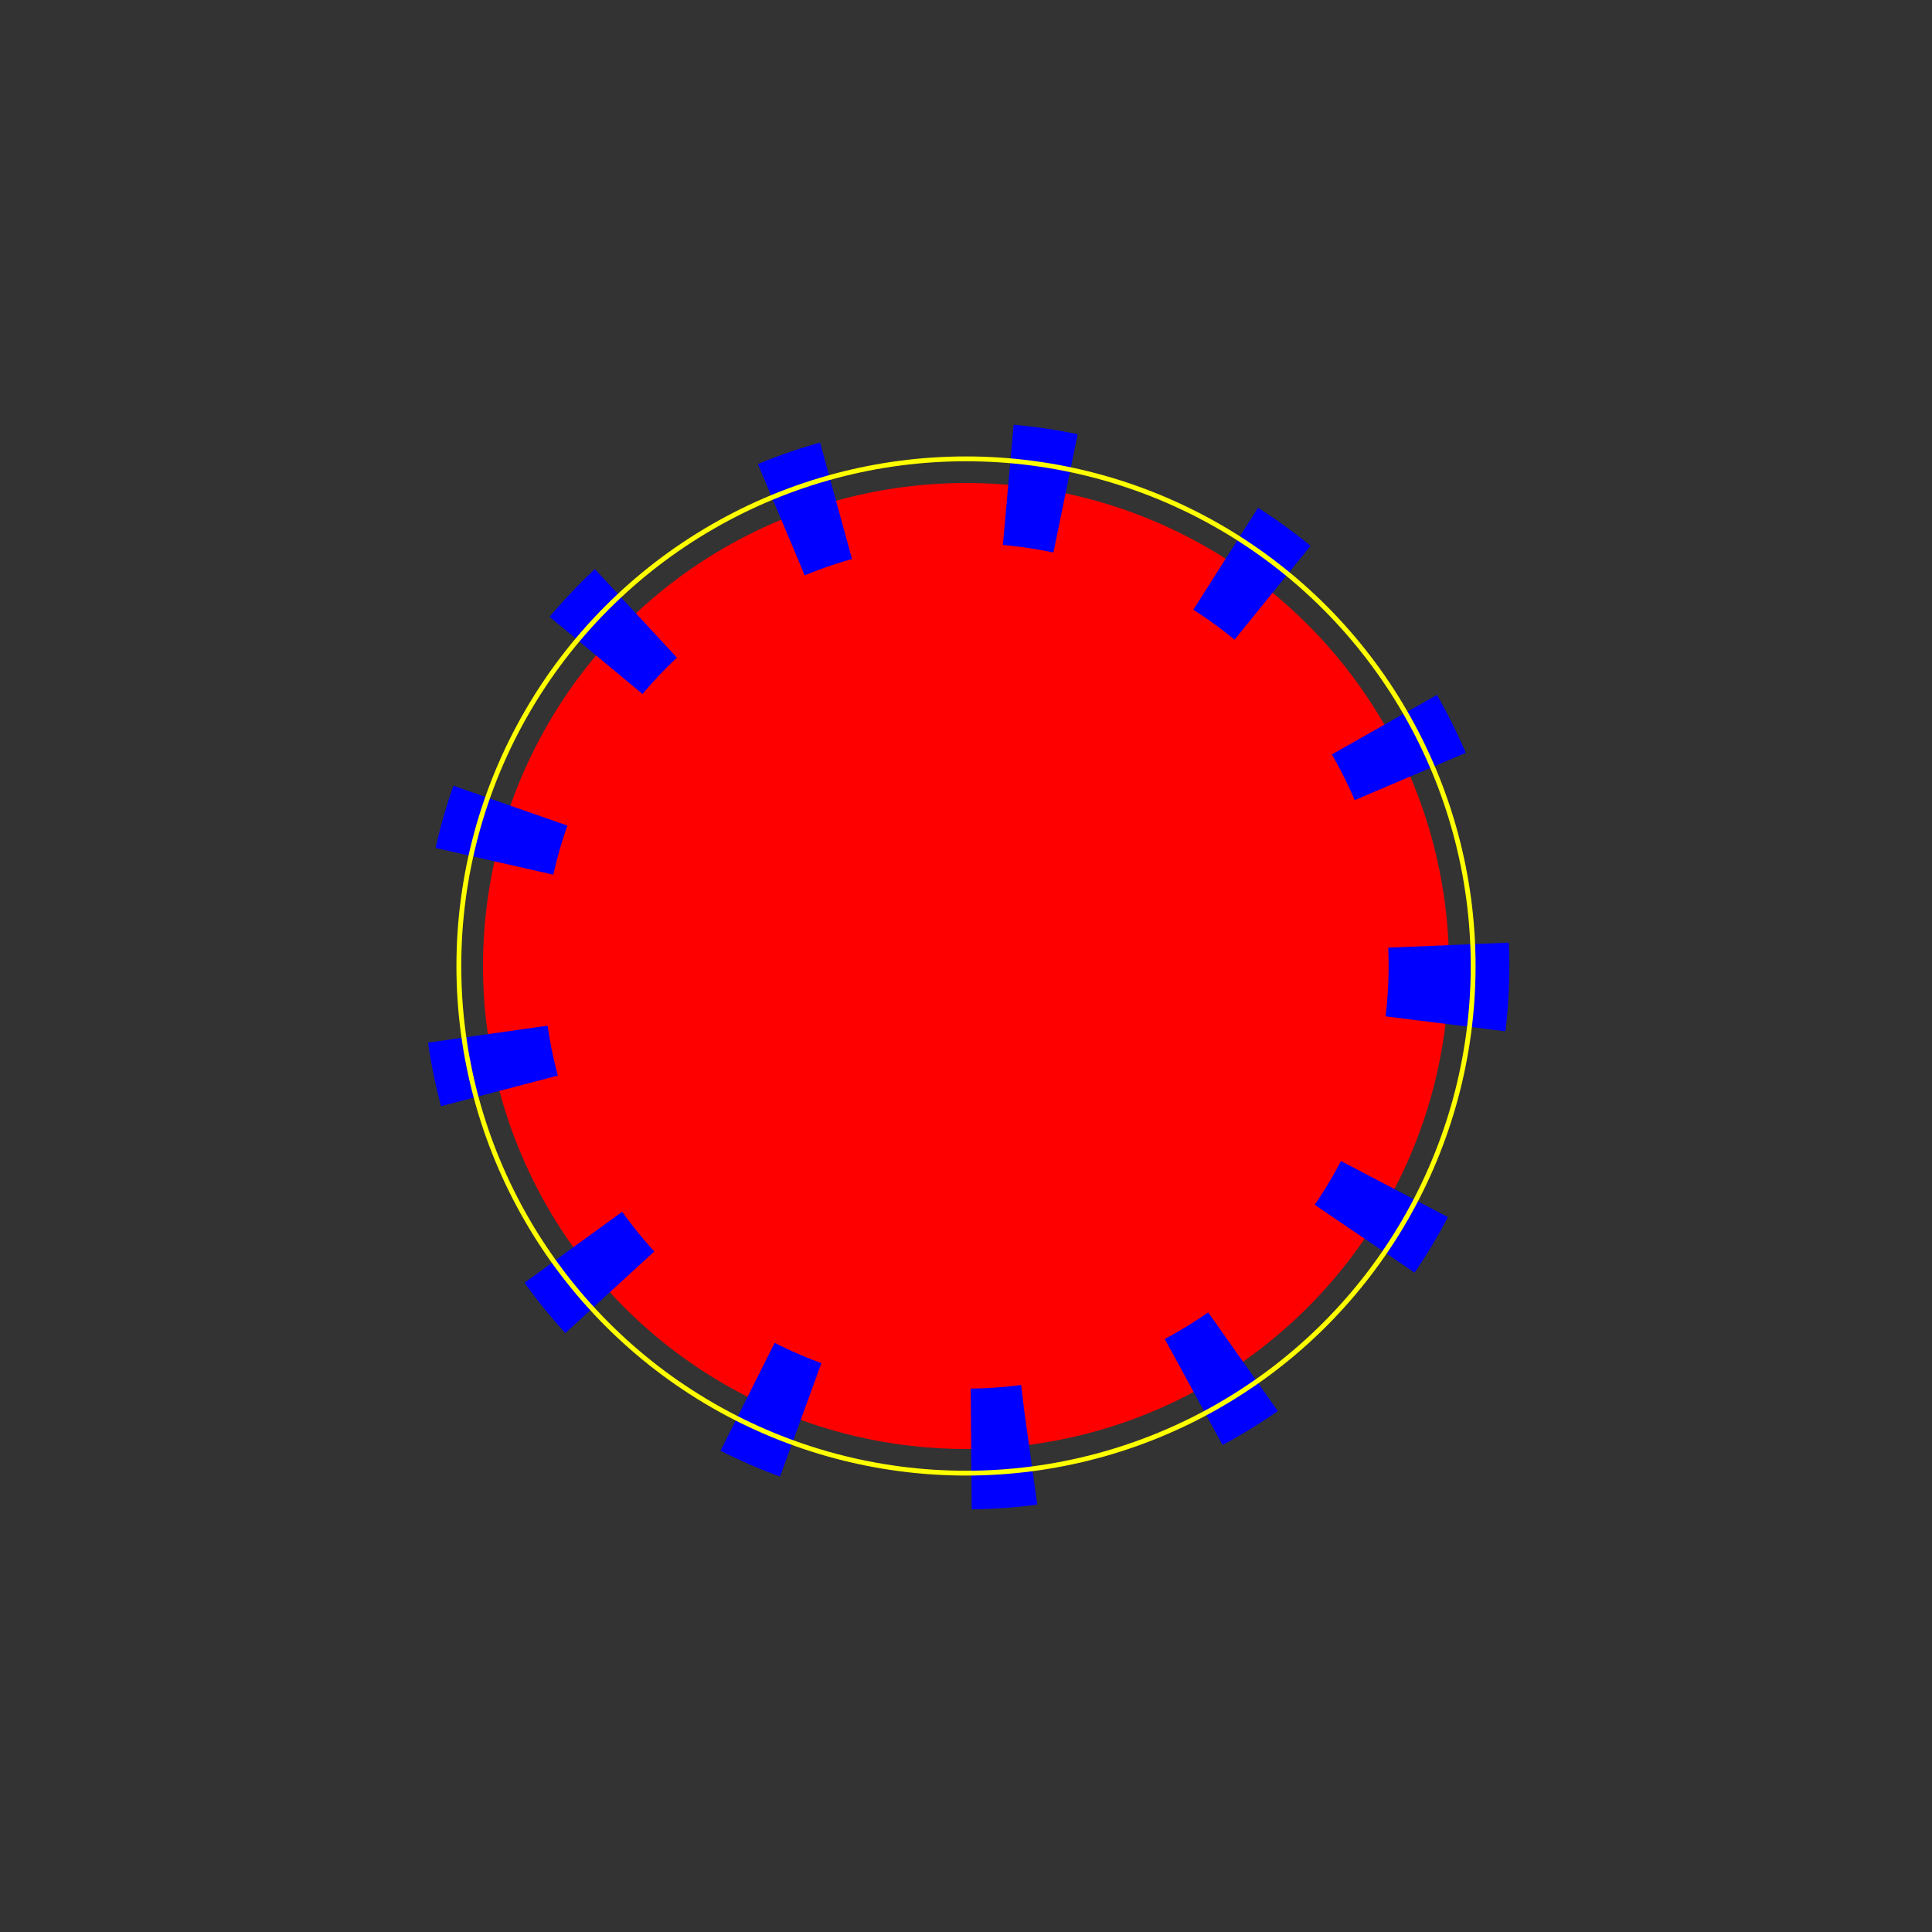 <svg xmlns="http://www.w3.org/2000/svg" width="400" height="400" viewBox="0 0 400 400" fill="none">
  <rect x="0" y="0" width="400" height="400" fill="#333333" stroke="none"/>
  <g>

  <ellipse
    cx="200"
    cy="200"
    rx="100"
    ry="100"
    fill="red"
    stroke="blue"
    stroke-width="25"
    stroke-dasharray="12 36"
  >
    <animate
      attributeName="rx"
      begin="0s"
      dur="900ms"
      values="98;100;98;"
      repeatCount="indefinite"
    />
    <animate
      attributeName="ry"
      begin="0s"
      dur="1100ms"
      values="98;100;98;"
      repeatCount="indefinite"
    />
    <animate
      attributeName="fill-opacity"
      begin="0s"
      dur="2000ms"
      values="0.9;0.5;0.9;"
      repeatCount="indefinite"
    />
  </ellipse>

  <circle
    cx="200"
    cy="200"
    r="105"
    fill="none"
    stroke="yellow"
    stroke-width="1"
  >
    <animate
      attributeName="r"
      begin="0s"
      dur="1000ms"
      from="90"
      to="110"
      repeatCount="indefinite"
    />
    <animate
      attributeName="stroke-opacity"
      begin="0s"
      dur="500ms"
      values="0.1;0.8;0.1;"
      repeatCount="indefinite"
    />
  </circle>

</g>

  <!--<path d="M19.375 36.7818V100.625C19.375 102.834 21.1659 104.625 23.375 104.625H87.2181C90.7818 104.625 92.5664 100.316 90.0466 97.7966L26.2034 33.9534C23.6836 31.4336 19.375 33.2182 19.375 36.7818Z" fill="white"/>-->
  <!--<circle cx="63.2109" cy="37.5391" r="18.1641" fill="black"/>-->
  <!--<rect opacity="0.4" x="81.1328" y="80.7198" width="17.5687" height="17.3876" rx="4" transform="rotate(-45 81.1328 80.7198)" fill="#FDBA74"/>-->
</svg>
